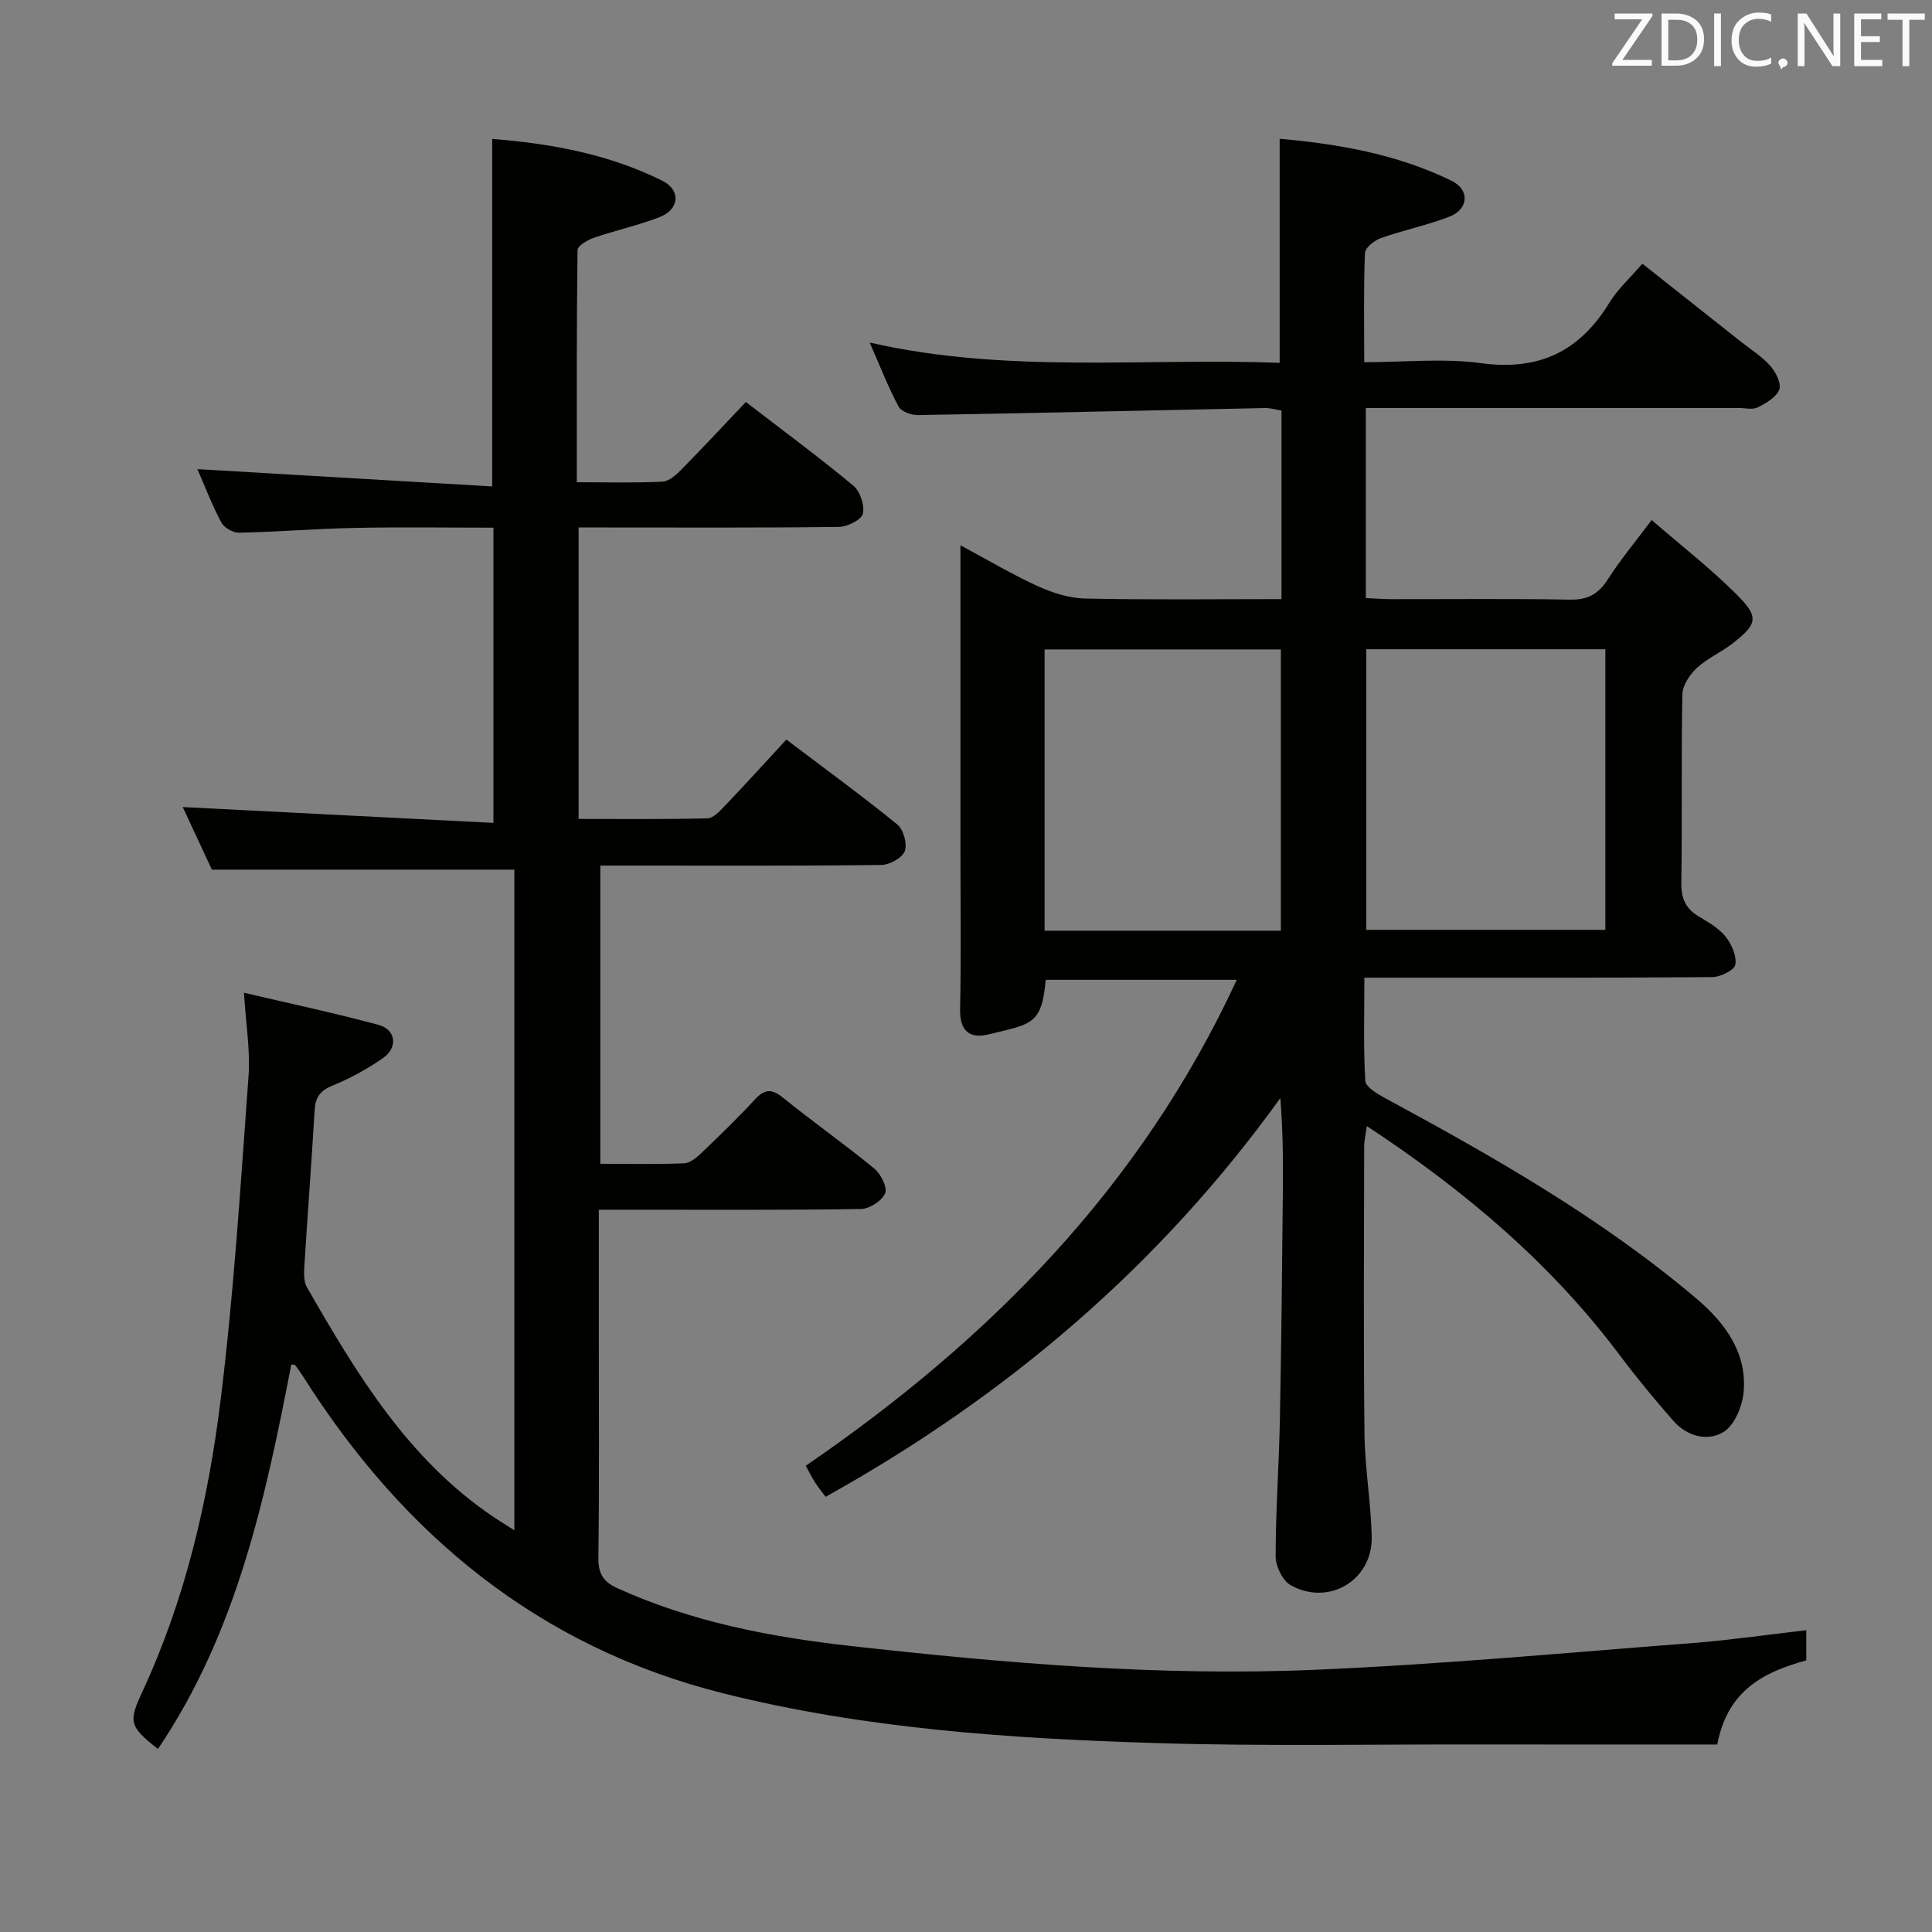 <svg enable-background="new 0 0 400 400" viewBox="0 0 400 400" xmlns="http://www.w3.org/2000/svg"><rect x="0" y="0" width="400" height="400" fill="#808080" stroke="none"/><path d="m373.97 337.52v6.24c-8.61 2.38-16.28 6.05-18.43 17.42-16.4 0-32.86.02-49.32-.01-22.33-.04-44.67.4-66.98-.29-30.07-.93-60.14-2.94-89.45-10.28-38.11-9.54-66.25-32.76-87-65.56-.53-.84-1.11-1.64-1.7-2.43-.06-.09-.3-.04-.78-.1-5.38 27.81-11.31 55.49-27.61 79.6-5.94-4.7-6.15-5.56-3.23-11.85 8.91-19.17 13.63-39.59 16.2-60.35 2.76-22.24 4.14-44.67 5.78-67.03.4-5.39-.55-10.88-.94-17.34 9.35 2.19 18.67 4.17 27.86 6.65 3.6.97 4.07 4.67.95 6.85-3.25 2.27-6.81 4.23-10.48 5.72-2.59 1.05-3.54 2.45-3.7 5.1-.64 10.79-1.46 21.57-2.13 32.35-.09 1.44-.13 3.15.54 4.31 10.31 17.95 20.95 35.66 38.67 47.58 1.22.82 2.48 1.58 4.27 2.72 0-46.06 0-91.53 0-136.77-20.64 0-41.2 0-62.62 0-1.74-3.73-3.95-8.48-6.04-12.96 21.41 1.09 42.64 2.17 64.33 3.28 0-20.93 0-40.65 0-61.12-9.61 0-19.19-.15-28.76.05-7.97.16-15.94.82-23.91.99-1.25.03-3.11-1.05-3.69-2.15-1.93-3.64-3.41-7.52-4.93-11.01 20.36 1.19 40.59 2.38 61.03 3.58 0-24.55 0-47.94 0-71.95 11.87.94 24.01 3.06 35.26 8.68 3.85 1.92 3.49 5.9-.53 7.48-4.46 1.75-9.19 2.76-13.73 4.33-1.3.45-3.32 1.66-3.33 2.55-.2 15.79-.15 31.59-.15 48.04 6.25 0 12.01.17 17.76-.12 1.38-.07 2.87-1.46 3.97-2.58 4.42-4.49 8.71-9.11 13.27-13.91 7.88 6.06 15.22 11.48 22.23 17.3 1.42 1.18 2.41 4.1 1.99 5.83-.31 1.28-3.21 2.71-4.98 2.73-16.16.21-32.33.12-48.49.12-1.66 0-3.31 0-5.38 0v60.34c8.85 0 17.76.1 26.67-.12 1.21-.03 2.54-1.46 3.54-2.51 4.25-4.46 8.39-9.02 12.81-13.8 8.26 6.25 15.77 11.73 22.97 17.58 1.27 1.04 2.1 4.01 1.55 5.5-.53 1.41-3.13 2.86-4.84 2.88-17.49.21-34.99.13-52.49.13-1.8 0-3.6 0-5.71 0v61.74c5.83 0 11.6.13 17.37-.1 1.26-.05 2.63-1.25 3.66-2.23 3.73-3.57 7.45-7.17 10.95-10.96 1.98-2.15 3.44-2.34 5.81-.42 6.21 5.02 12.75 9.62 18.92 14.69 1.36 1.12 2.78 3.93 2.26 5.13-.68 1.57-3.25 3.23-5.03 3.25-16.16.25-32.32.15-48.49.15-1.79 0-3.58 0-5.76 0v26.03c0 15.33.11 30.66-.09 45.99-.04 3.34.98 5 4 6.37 15.33 6.95 31.62 10.07 48.14 11.92 31.92 3.57 63.95 6.31 96.08 4.95 26.55-1.12 53.04-3.62 79.54-5.64 7.29-.62 14.52-1.67 22.32-2.56z" fill="#010100"/><path d="m341.96 107.67c6.12 5.3 12.15 9.99 17.52 15.34 4.78 4.75 4.43 6.15-.79 10.22-2.35 1.83-5.21 3.06-7.38 5.07-1.46 1.36-2.96 3.58-2.99 5.44-.26 12.99-.02 26-.22 38.99-.05 3.22.85 5.35 3.57 6.99 1.99 1.2 4.16 2.41 5.57 4.17 1.26 1.57 2.35 4.02 2.04 5.83-.19 1.14-3.1 2.57-4.79 2.58-21.83.17-43.66.12-65.49.12-1.96 0-3.91 0-6.52 0 0 7.48-.22 14.43.19 21.35.08 1.3 2.53 2.73 4.15 3.61 22.56 12.2 44.84 24.89 64.49 41.55 5.77 4.9 10.43 11.1 9.69 19.28-.26 2.94-1.87 6.84-4.14 8.25-3.31 2.06-7.58.92-10.39-2.27-3.84-4.37-7.56-8.87-11.05-13.52-14.26-19.04-32.06-34.11-52.43-47.53-.25 1.79-.55 2.98-.55 4.17-.03 19.83-.16 39.67.06 59.49.08 7.12 1.34 14.23 1.5 21.36.2 8.98-8.84 14.43-16.75 10.06-1.69-.93-3.14-3.94-3.14-5.99 0-9.48.69-18.95.88-28.43.31-15.64.45-31.29.61-46.93.07-6.44.01-12.87-.52-19.52-25.05 34.78-56.67 61.69-94.15 82.55-.7-.95-1.49-1.92-2.17-2.96-.63-.97-1.14-2.02-1.94-3.47 37.98-26 69.44-57.78 89.24-100.61-13.48 0-26.52 0-39.56 0-.8 9.39-3.05 9.14-11.7 11.27-4.1 1.01-6.12-.65-6.02-5.26.23-10.99.07-22 .07-33 0-18.83 0-37.66 0-56.5 0-1.81 0-3.62 0-6.47 5.77 3.09 10.73 6.05 15.95 8.43 3.06 1.39 6.54 2.52 9.86 2.59 13.45.29 26.92.12 40.66.12 0-13.22 0-25.99 0-39.04-1.19-.19-2.29-.54-3.38-.52-23.96.49-47.92 1.05-71.88 1.46-1.37.02-3.47-.72-4.02-1.76-2.16-4.06-3.83-8.37-5.98-13.26 28.43 6.49 56.6 3.15 84.88 4.2 0-15.55 0-30.71 0-46.39 12.05 1.07 24.24 3.16 35.56 8.68 3.86 1.88 3.59 5.9-.42 7.45-4.61 1.78-9.51 2.78-14.17 4.43-1.35.48-3.27 1.98-3.31 3.08-.3 7.29-.15 14.6-.15 22.62 8.36 0 16.4-.86 24.18.2 11.95 1.63 20.4-2.4 26.56-12.5 1.71-2.8 4.25-5.08 6.84-8.1 6.88 5.45 13.61 10.77 20.34 16.1 2.09 1.65 4.41 3.1 6.15 5.06 1.13 1.27 2.33 3.64 1.86 4.9-.6 1.59-2.73 2.82-4.46 3.69-1.07.54-2.62.13-3.95.13-23.66 0-47.33 0-70.99 0-1.95 0-3.91 0-6.2 0v39.35c1.76.08 3.5.22 5.25.23 12.33.02 24.67-.13 36.99.1 3.6.07 5.82-1.08 7.76-4.04 2.59-4.07 5.67-7.77 9.18-12.44zm-59.09 26.75v58.09h49.5c0-19.64 0-38.86 0-58.09-16.72 0-33 0-49.5 0zm-17.68 58.27c0-19.44 0-38.82 0-58.23-16.5 0-32.6 0-48.92 0v58.23z" fill="#010100"/><g fill="#fafafb"><path d="m342.2 3.2-6.3 9.2h6.1v1.2h-8.2v-.5l6.2-9.1h-5.7v-1.2h7.8v.4z"/><path d="m344 13.7v-10.9h3.1c1.6 0 3 .5 4.1 1.4 1.1 1 1.6 2.2 1.6 3.9s-.5 3-1.6 4-2.5 1.5-4.2 1.5h-3zm1.4-9.6v8.4h1.6c1.4 0 2.5-.4 3.2-1.1.8-.8 1.2-1.8 1.2-3.2s-.4-2.4-1.2-3.1-1.8-1-3.1-1z"/><path d="m356.3 2.8v10.9h-1.4v-10.9z"/><path d="m366.6 13.2c-.8.4-1.8.6-3 .6-1.6 0-2.8-.5-3.7-1.5s-1.4-2.3-1.4-3.9c0-1.7.5-3.2 1.6-4.2s2.4-1.6 4-1.6c1 0 1.9.1 2.6.4v1.5c-.8-.4-1.6-.6-2.6-.6-1.2 0-2.2.4-3 1.2s-1.1 1.9-1.1 3.3c0 1.3.4 2.3 1.1 3.1s1.6 1.1 2.8 1.1c1.1 0 2-.2 2.8-.7v1.3z"/><path d="m368.2 13c0-.3.1-.5.3-.6.2-.2.4-.3.6-.3.3 0 .5.1.7.3s.3.4.3.6-.1.5-.3.6c-.2.2-.4.3-.7.3-.3 1-.5-.1-.6-.3-.2-.2-.3-.4-.3-.6z"/><path d="m381.1 13.7h-1.7l-5.5-8.4c-.2-.2-.3-.5-.4-.7 0 .2.1.8.1 1.5v7.6h-1.4v-10.9h1.8l5.3 8.3c.3.4.4.6.4.8 0-.3-.1-.8-.1-1.6v-7.5h1.4v10.9z"/><path d="m389.7 13.7h-5.8v-10.9h5.6v1.2h-4.2v3.5h3.9v1.2h-3.9v3.7h4.4z"/><path d="m398.4 4.1h-3.1v9.6h-1.4v-9.6h-3.1v-1.3h7.7v1.3z"/></g></svg>